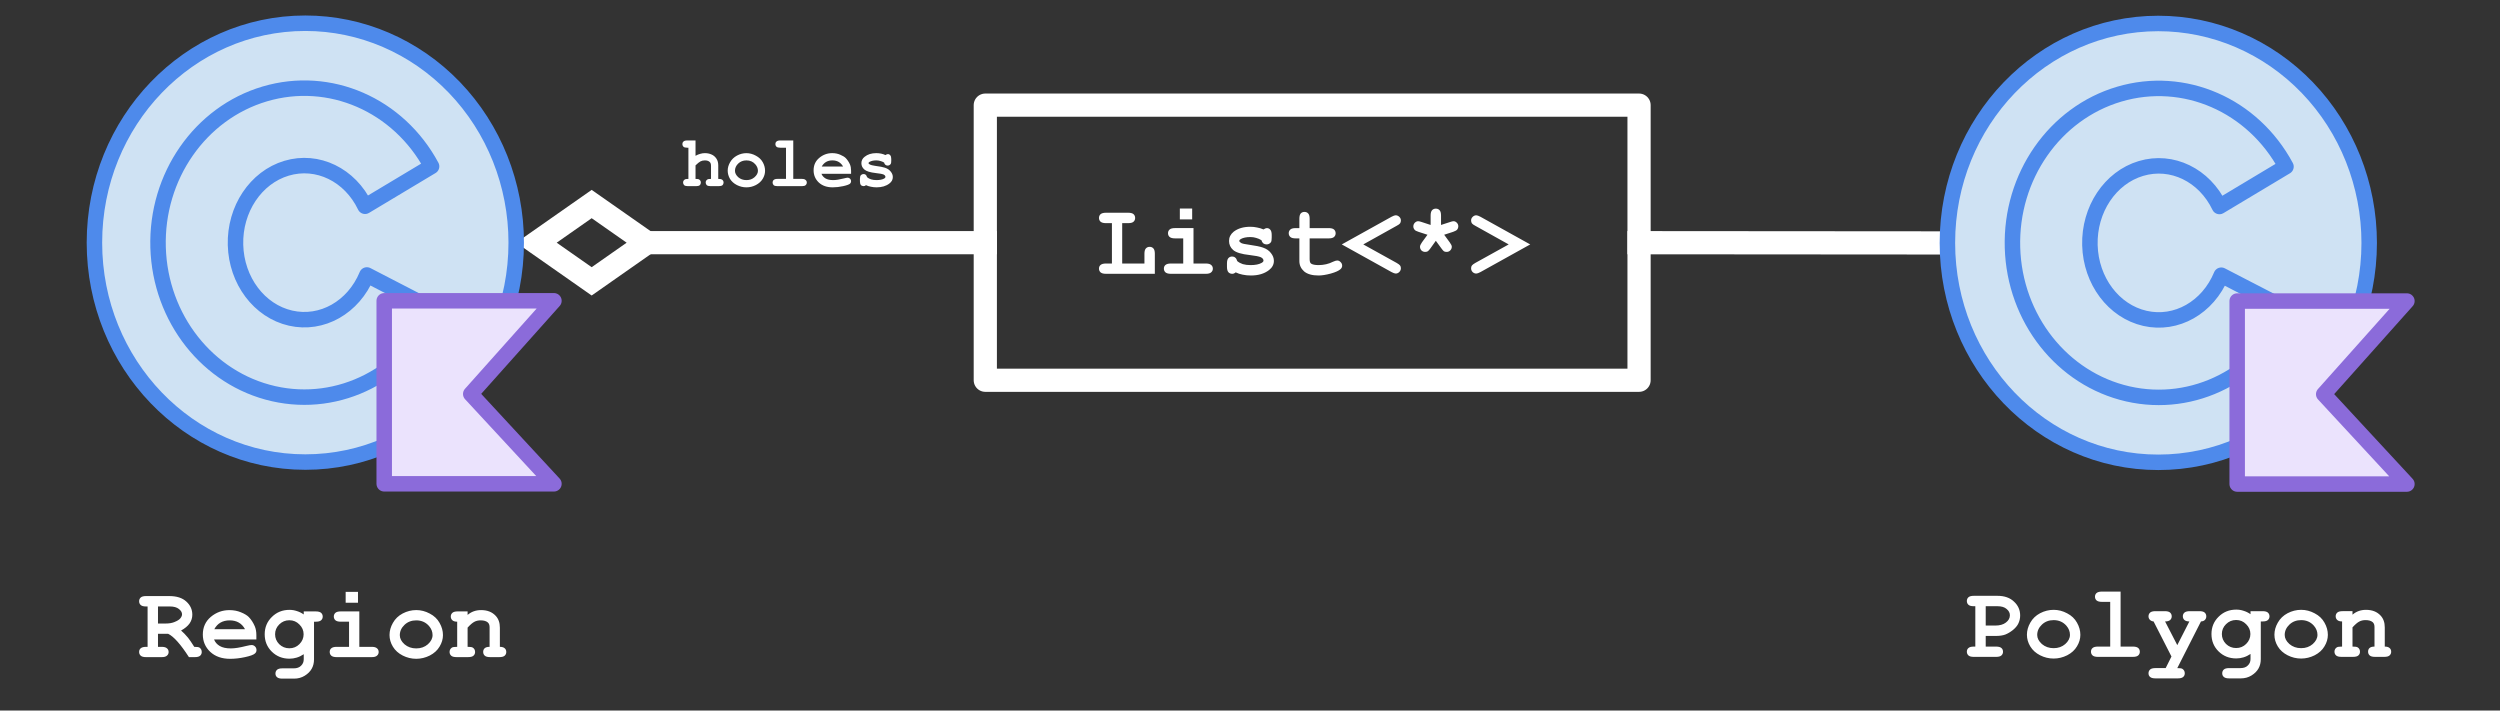 <svg version="1.1" viewBox="0.0 0.0 323.15 91.843" fill="none" stroke="none" stroke-linecap="square" stroke-miterlimit="10" xmlns:xlink="http://www.w3.org/1999/xlink" xmlns="http://www.w3.org/2000/svg"><rect x="0.0" y="0.0" width="323.15" height="91.843" fill="#333333" stroke="none"/><clipPath id="p.0"><path d="m0 0l323.15 0l0 91.843l-323.15 0l0 -91.843z" clip-rule="nonzero"/></clipPath><g clip-path="url(#p.0)"><path fill="#000000" fill-opacity="0.0" d="m0 0l323.15 0l0 91.843l-323.15 0z" fill-rule="evenodd"/><path fill="#000000" fill-opacity="0.0" d="m127.36 31.37l-60.63 0" fill-rule="evenodd"/><path stroke="#ffffff" stroke-width="3.0" stroke-linejoin="round" stroke-linecap="butt" d="m127.36 31.37l-43.745 0" fill-rule="evenodd"/><path stroke="#ffffff" stroke-width="3.0" stroke-linecap="butt" d="m83.614 31.37l-7.135 -4.996l-7.135 4.996l7.135 4.996z" fill-rule="evenodd"/><path fill="#000000" fill-opacity="0.0" d="m211.863 31.37l39.843 0.031" fill-rule="evenodd"/><path stroke="#ffffff" stroke-width="3.0" stroke-linejoin="round" stroke-linecap="butt" d="m211.863 31.37l39.843 0.031" fill-rule="evenodd"/><path fill="#cfe2f3" d="m251.721 31.396l0 0c0 -15.664 12.205 -28.362 27.26 -28.362l0 0c7.23 0 14.163 2.988 19.276 8.307c5.112 5.319 7.984 12.533 7.984 20.055l0 0c0 15.664 -12.205 28.362 -27.26 28.362l0 0c-15.055 0 -27.26 -12.698 -27.26 -28.362z" fill-rule="evenodd"/><path stroke="#4e8aeb" stroke-width="2.0" stroke-linejoin="round" stroke-linecap="butt" d="m251.721 31.396l0 0c0 -15.664 12.205 -28.362 27.26 -28.362l0 0c7.23 0 14.163 2.988 19.276 8.307c5.112 5.319 7.984 12.533 7.984 20.055l0 0c0 15.664 -12.205 28.362 -27.26 28.362l0 0c-15.055 0 -27.26 -12.698 -27.26 -28.362z" fill-rule="evenodd"/><path fill="#cfe2f3" d="m296.027 40.174l0 0c-3.822 8.244 -12.474 12.676 -20.973 10.742c-8.498 -1.934 -14.654 -9.735 -14.92 -18.909c-0.266 -9.174 5.426 -17.358 13.797 -19.837c8.371 -2.479 17.264 1.386 21.556 9.368l-8.601 5.155c-1.951 -4.073 -6.15 -6.109 -10.142 -4.918c-3.991 1.191 -6.725 5.297 -6.603 9.915c0.122 4.618 3.069 8.536 7.116 9.461c4.047 0.925 8.132 -1.385 9.864 -5.58z" fill-rule="evenodd"/><path stroke="#4e8aeb" stroke-width="2.0" stroke-linejoin="round" stroke-linecap="butt" d="m296.027 40.174l0 0c-3.822 8.244 -12.474 12.676 -20.973 10.742c-8.498 -1.934 -14.654 -9.735 -14.92 -18.909c-0.266 -9.174 5.426 -17.358 13.797 -19.837c8.371 -2.479 17.264 1.386 21.556 9.368l-8.601 5.155c-1.951 -4.073 -6.15 -6.109 -10.142 -4.918c-3.991 1.191 -6.725 5.297 -6.603 9.915c0.122 4.618 3.069 8.536 7.116 9.461c4.047 0.925 8.132 -1.385 9.864 -5.58z" fill-rule="evenodd"/><path fill="#000000" fill-opacity="0.0" d="m242.646 63.107l77.575 0l0 25.701l-77.575 0z" fill-rule="evenodd"/><path fill="#ffffff" d="m256.674 82.204l0 1.375l1.344 0q0.484 0 0.688 0.188q0.203 0.172 0.203 0.484q0 0.281 -0.203 0.469q-0.203 0.188 -0.688 0.188l-2.891 0q-0.484 0 -0.688 -0.188q-0.203 -0.188 -0.203 -0.484q0 -0.297 0.203 -0.469q0.203 -0.188 0.688 -0.188l0.203 0l0 -5.219l-0.203 0q-0.484 0 -0.688 -0.188q-0.203 -0.188 -0.203 -0.484q0 -0.297 0.203 -0.484q0.203 -0.188 0.688 -0.188l3.062 0q1.359 0 2.141 0.75q0.797 0.734 0.797 1.797q0 0.578 -0.266 1.094q-0.203 0.391 -0.672 0.781q-0.469 0.375 -0.969 0.578q-0.484 0.188 -1.297 0.188l-1.25 0zm0 -1.344l1.234 0q0.875 0 1.375 -0.391q0.516 -0.391 0.516 -0.938q0 -0.469 -0.422 -0.812q-0.406 -0.359 -1.172 -0.359l-1.531 0l0 2.5zm12.233 1.203q0 0.766 -0.438 1.484q-0.422 0.719 -1.266 1.156q-0.844 0.422 -1.75 0.422q-0.922 0 -1.75 -0.422q-0.828 -0.422 -1.266 -1.141q-0.438 -0.719 -0.438 -1.516q0 -0.797 0.438 -1.562q0.438 -0.781 1.266 -1.219q0.844 -0.438 1.75 -0.438q0.906 0 1.75 0.453q0.844 0.438 1.266 1.203q0.438 0.766 0.438 1.578zm-1.344 0q0 -0.641 -0.453 -1.172q-0.641 -0.734 -1.656 -0.734q-0.906 0 -1.516 0.578q-0.609 0.578 -0.609 1.344q0 0.625 0.609 1.172q0.625 0.531 1.516 0.531q0.891 0 1.5 -0.531q0.609 -0.547 0.609 -1.188zm6.545 -5.594l0 7.109l1.594 0q0.484 0 0.688 0.188q0.203 0.172 0.203 0.484q0 0.281 -0.203 0.469q-0.203 0.188 -0.688 0.188l-4.531 0q-0.484 0 -0.688 -0.188q-0.203 -0.188 -0.203 -0.484q0 -0.297 0.203 -0.469q0.203 -0.188 0.688 -0.188l1.594 0l0 -5.781l-1.062 0q-0.484 0 -0.703 -0.188q-0.203 -0.188 -0.203 -0.484q0 -0.281 0.203 -0.469q0.219 -0.188 0.703 -0.188l2.406 0zm6.576 8.391l-2.312 -4.531q-0.312 -0.031 -0.484 -0.219q-0.172 -0.188 -0.172 -0.438q0 -0.297 0.203 -0.484q0.203 -0.188 0.688 -0.188l1.219 0q0.484 0 0.688 0.188q0.203 0.188 0.203 0.484q0 0.281 -0.203 0.469q-0.203 0.188 -0.656 0.188l1.578 3.062l1.562 -3.062q-0.422 0 -0.641 -0.188q-0.203 -0.188 -0.203 -0.484q0 -0.281 0.203 -0.469q0.219 -0.188 0.688 -0.188l1.266 0q0.469 0 0.672 0.188q0.203 0.188 0.203 0.484q0 0.266 -0.172 0.453q-0.172 0.188 -0.516 0.203l-3.062 6.031q0.5 0 0.656 0.094q0.312 0.203 0.312 0.578q0 0.297 -0.203 0.469q-0.203 0.188 -0.688 0.188l-2.906 0q-0.484 0 -0.688 -0.188q-0.203 -0.172 -0.203 -0.469q0 -0.297 0.203 -0.484q0.203 -0.188 0.688 -0.188l1.328 0l0.75 -1.5zm10.217 -5.469l0 -0.391l1.562 0q0.484 0 0.688 0.188q0.203 0.188 0.203 0.484q0 0.281 -0.203 0.469q-0.203 0.188 -0.688 0.188l-0.234 0l0 4.859q0 0.703 -0.297 1.219q-0.297 0.531 -0.906 0.906q-0.609 0.375 -1.375 0.375l-1.516 0q-0.484 0 -0.688 -0.188q-0.203 -0.172 -0.203 -0.469q0 -0.297 0.203 -0.484q0.203 -0.188 0.688 -0.188l1.469 0q0.625 0 0.953 -0.344q0.344 -0.328 0.344 -0.828l0 -0.656q-0.438 0.297 -0.906 0.438q-0.453 0.141 -0.938 0.141q-1.359 0 -2.281 -0.906q-0.922 -0.906 -0.922 -2.25q0 -1.328 0.922 -2.234q0.922 -0.922 2.281 -0.922q0.5 0 0.953 0.156q0.469 0.141 0.891 0.438zm-0.016 2.562q0 -0.734 -0.547 -1.266q-0.531 -0.547 -1.297 -0.547q-0.766 0 -1.312 0.547q-0.531 0.531 -0.531 1.266q0 0.734 0.531 1.281q0.547 0.531 1.312 0.531q0.766 0 1.297 -0.531q0.547 -0.547 0.547 -1.281zm10.014 0.109q0 0.766 -0.438 1.484q-0.422 0.719 -1.266 1.156q-0.844 0.422 -1.75 0.422q-0.922 0 -1.75 -0.422q-0.828 -0.422 -1.266 -1.141q-0.438 -0.719 -0.438 -1.516q0 -0.797 0.438 -1.562q0.438 -0.781 1.266 -1.219q0.844 -0.438 1.75 -0.438q0.906 0 1.75 0.453q0.844 0.438 1.266 1.203q0.438 0.766 0.438 1.578zm-1.344 0q0 -0.641 -0.453 -1.172q-0.641 -0.734 -1.656 -0.734q-0.906 0 -1.516 0.578q-0.609 0.578 -0.609 1.344q0 0.625 0.609 1.172q0.625 0.531 1.516 0.531q0.891 0 1.5 -0.531q0.609 -0.547 0.609 -1.188zm4.529 -3.062l0 0.453q0.359 -0.312 0.797 -0.469q0.438 -0.156 0.953 -0.156q1.188 0 1.875 0.734q0.547 0.578 0.547 1.531l0 2.484q0.422 0 0.625 0.188q0.203 0.172 0.203 0.484q0 0.281 -0.203 0.469q-0.203 0.188 -0.688 0.188l-1.203 0q-0.484 0 -0.688 -0.188q-0.203 -0.188 -0.203 -0.484q0 -0.297 0.188 -0.469q0.203 -0.188 0.641 -0.188l0 -2.531q0 -0.422 -0.234 -0.625q-0.312 -0.266 -0.922 -0.266q-0.469 0 -0.812 0.188q-0.344 0.172 -0.875 0.75l0 2.484q0.5 0 0.656 0.094q0.312 0.188 0.312 0.578q0 0.281 -0.203 0.469q-0.203 0.188 -0.688 0.188l-1.516 0q-0.484 0 -0.688 -0.188q-0.203 -0.188 -0.203 -0.484q0 -0.359 0.312 -0.562q0.156 -0.094 0.672 -0.094l0 -3.25q-0.422 0 -0.625 -0.188q-0.203 -0.188 -0.203 -0.484q0 -0.281 0.203 -0.469q0.203 -0.188 0.688 -0.188l1.281 0z" fill-rule="nonzero"/><path fill="#ebe3fd" d="m289.179 38.913l0 23.654l21.937 0l-10.753 -11.612l10.753 -12.042z" fill-rule="evenodd"/><path stroke="#8b6bda" stroke-width="2.0" stroke-linejoin="round" stroke-linecap="butt" d="m289.179 38.913l0 23.654l21.937 0l-10.753 -11.612l10.753 -12.042z" fill-rule="evenodd"/><path fill="#000000" fill-opacity="0.0" d="m127.36 13.591l84.504 0l0 35.559l-84.504 0z" fill-rule="evenodd"/><path stroke="#ffffff" stroke-width="3.0" stroke-linejoin="round" stroke-linecap="butt" d="m127.36 13.591l84.504 0l0 35.559l-84.504 0z" fill-rule="evenodd"/><path fill="#ffffff" d="m145.055 28.844l0 5.219l2.875 0l0 -1.266q0 -0.484 0.188 -0.688q0.188 -0.203 0.484 -0.203q0.297 0 0.484 0.203q0.188 0.203 0.188 0.688l0 2.594l-6.328 0q-0.469 0 -0.688 -0.188q-0.203 -0.188 -0.203 -0.484q0 -0.297 0.203 -0.469q0.219 -0.188 0.688 -0.188l0.781 0l0 -5.219l-0.781 0q-0.469 0 -0.688 -0.188q-0.203 -0.188 -0.203 -0.484q0 -0.297 0.203 -0.484q0.219 -0.188 0.688 -0.188l2.891 0q0.484 0 0.688 0.188q0.203 0.188 0.203 0.484q0 0.297 -0.203 0.484q-0.203 0.188 -0.688 0.188l-0.781 0zm9.045 -1.891l0 1.406l-1.594 0l0 -1.406l1.594 0zm0.172 2.531l0 4.578l1.609 0q0.469 0 0.672 0.188q0.219 0.172 0.219 0.484q0 0.281 -0.219 0.469q-0.203 0.188 -0.672 0.188l-4.547 0q-0.469 0 -0.688 -0.188q-0.203 -0.188 -0.203 -0.484q0 -0.297 0.203 -0.469q0.219 -0.188 0.688 -0.188l1.609 0l0 -3.25l-1.078 0q-0.469 0 -0.688 -0.188q-0.203 -0.188 -0.203 -0.484q0 -0.281 0.203 -0.469q0.203 -0.188 0.688 -0.188l2.406 0zm8.779 1.562q-0.328 -0.203 -0.688 -0.297q-0.344 -0.109 -0.734 -0.109q-0.781 0 -1.234 0.25q-0.203 0.109 -0.203 0.25q0 0.141 0.266 0.281q0.219 0.109 0.938 0.203q1.328 0.188 1.844 0.375q0.688 0.234 1.047 0.719q0.375 0.469 0.375 1.0q0 0.703 -0.625 1.188q-0.906 0.703 -2.344 0.703q-0.578 0 -1.078 -0.109q-0.484 -0.094 -0.891 -0.297q-0.109 0.094 -0.219 0.141q-0.109 0.047 -0.219 0.047q-0.312 0 -0.5 -0.203q-0.188 -0.219 -0.188 -0.688l0 -0.453q0 -0.484 0.188 -0.688q0.188 -0.203 0.484 -0.203q0.234 0 0.391 0.141q0.172 0.125 0.266 0.453q0.297 0.25 0.719 0.391q0.438 0.125 1.0 0.125q0.922 0 1.422 -0.281q0.25 -0.141 0.25 -0.297q0 -0.266 -0.344 -0.438q-0.344 -0.156 -1.422 -0.281q-1.609 -0.172 -2.156 -0.656q-0.531 -0.469 -0.531 -1.172q0 -0.703 0.594 -1.188q0.828 -0.641 2.156 -0.641q0.453 0 0.875 0.094q0.438 0.078 0.828 0.25q0.125 -0.078 0.234 -0.125q0.109 -0.047 0.188 -0.047q0.281 0 0.453 0.203q0.188 0.203 0.188 0.688l0 0.328q0 0.438 -0.094 0.594q-0.219 0.297 -0.578 0.297q-0.234 0 -0.422 -0.141q-0.172 -0.156 -0.234 -0.406zm6.233 -0.234l0 2.672q0 0.438 0.172 0.578q0.281 0.203 0.984 0.203q1.016 0 1.875 -0.438q0.344 -0.156 0.531 -0.156q0.25 0 0.438 0.203q0.203 0.188 0.203 0.469q0 0.25 -0.203 0.438q-0.328 0.312 -1.266 0.578q-0.938 0.25 -1.578 0.25q-1.25 0 -1.875 -0.531q-0.609 -0.547 -0.609 -1.328l0 -2.937l-0.484 0q-0.484 0 -0.688 -0.188q-0.203 -0.188 -0.203 -0.484q0 -0.281 0.203 -0.469q0.203 -0.188 0.688 -0.188l0.484 0l0 -1.203q0 -0.484 0.172 -0.688q0.188 -0.203 0.484 -0.203q0.297 0 0.484 0.203q0.188 0.203 0.188 0.688l0 1.203l2.469 0q0.484 0 0.688 0.188q0.203 0.188 0.203 0.484q0 0.281 -0.203 0.469q-0.203 0.188 -0.688 0.188l-2.469 0zm6.936 0.781l4.312 2.391q0.328 0.188 0.438 0.328q0.109 0.141 0.109 0.359q0 0.281 -0.203 0.484q-0.203 0.203 -0.469 0.203q-0.172 0 -0.531 -0.188l-6.438 -3.578l6.438 -3.578q0.359 -0.188 0.516 -0.188q0.281 0 0.484 0.203q0.203 0.188 0.203 0.469q0 0.219 -0.109 0.375q-0.109 0.141 -0.438 0.312l-4.312 2.406zm8.295 -1.25l-1.156 -0.375q-0.406 -0.125 -0.516 -0.281q-0.156 -0.188 -0.156 -0.422q0 -0.266 0.188 -0.469q0.203 -0.203 0.438 -0.203q0.156 0 0.469 0.109l1.141 0.375l0 -1.219q0 -0.484 0.188 -0.688q0.188 -0.203 0.484 -0.203q0.297 0 0.484 0.203q0.188 0.203 0.188 0.688l0 1.219l1.156 -0.375q0.312 -0.109 0.453 -0.109q0.25 0 0.438 0.203q0.188 0.188 0.188 0.469q0 0.234 -0.141 0.406q-0.125 0.156 -0.531 0.297l-1.156 0.375l0.719 0.984q0.266 0.359 0.266 0.562q0 0.281 -0.203 0.484q-0.188 0.188 -0.469 0.188q-0.203 0 -0.344 -0.078q-0.125 -0.094 -0.328 -0.375l-0.719 -0.984l-0.703 0.984q-0.203 0.281 -0.344 0.375q-0.141 0.078 -0.328 0.078q-0.281 0 -0.484 -0.188q-0.188 -0.203 -0.188 -0.484q0 -0.203 0.25 -0.562l0.719 -0.984zm10.498 1.25l-4.312 -2.406q-0.328 -0.172 -0.438 -0.312q-0.109 -0.156 -0.109 -0.375q0 -0.281 0.203 -0.469q0.203 -0.203 0.469 -0.203q0.172 0 0.531 0.188l6.438 3.578l-6.438 3.578q-0.359 0.188 -0.531 0.188q-0.266 0 -0.469 -0.188q-0.203 -0.203 -0.203 -0.5q0 -0.219 0.109 -0.359q0.109 -0.141 0.438 -0.328l4.312 -2.391z" fill-rule="nonzero"/><path fill="#cfe2f3" d="m12.206 31.364l0 0c0 -15.664 12.205 -28.362 27.26 -28.362l0 0c7.23 0 14.163 2.988 19.276 8.307c5.112 5.319 7.984 12.533 7.984 20.055l0 0c0 15.664 -12.205 28.362 -27.26 28.362l0 0c-15.055 0 -27.26 -12.698 -27.26 -28.362z" fill-rule="evenodd"/><path stroke="#4e8aeb" stroke-width="2.0" stroke-linejoin="round" stroke-linecap="butt" d="m12.206 31.364l0 0c0 -15.664 12.205 -28.362 27.26 -28.362l0 0c7.23 0 14.163 2.988 19.276 8.307c5.112 5.319 7.984 12.533 7.984 20.055l0 0c0 15.664 -12.205 28.362 -27.26 28.362l0 0c-15.055 0 -27.26 -12.698 -27.26 -28.362z" fill-rule="evenodd"/><path fill="#cfe2f3" d="m56.327 40.143l0 0c-3.822 8.244 -12.474 12.676 -20.973 10.742c-8.498 -1.934 -14.654 -9.735 -14.92 -18.909c-0.266 -9.174 5.426 -17.358 13.797 -19.837c8.371 -2.479 17.264 1.386 21.556 9.368l-8.601 5.155c-1.951 -4.073 -6.15 -6.109 -10.142 -4.918c-3.991 1.191 -6.725 5.297 -6.603 9.915c0.122 4.618 3.069 8.536 7.116 9.461c4.047 0.925 8.132 -1.385 9.864 -5.58z" fill-rule="evenodd"/><path stroke="#4e8aeb" stroke-width="2.0" stroke-linejoin="round" stroke-linecap="butt" d="m56.327 40.143l0 0c-3.822 8.244 -12.474 12.676 -20.973 10.742c-8.498 -1.934 -14.654 -9.735 -14.92 -18.909c-0.266 -9.174 5.426 -17.358 13.797 -19.837c8.371 -2.479 17.264 1.386 21.556 9.368l-8.601 5.155c-1.951 -4.073 -6.15 -6.109 -10.142 -4.918c-3.991 1.191 -6.725 5.297 -6.603 9.915c0.122 4.618 3.069 8.536 7.116 9.461c4.047 0.925 8.132 -1.385 9.864 -5.58z" fill-rule="evenodd"/><path fill="#000000" fill-opacity="0.0" d="m3.003 63.139l77.575 0l0 25.701l-77.575 0z" fill-rule="evenodd"/><path fill="#ffffff" d="m20.421 81.923l0 1.688l0.484 0q0.469 0 0.672 0.188q0.219 0.172 0.219 0.484q0 0.281 -0.219 0.469q-0.203 0.188 -0.672 0.188l-2.031 0q-0.484 0 -0.688 -0.188q-0.203 -0.188 -0.203 -0.484q0 -0.297 0.203 -0.469q0.219 -0.188 0.688 -0.188l0.203 0l0 -5.219l-0.203 0q-0.484 0 -0.688 -0.188q-0.203 -0.188 -0.203 -0.484q0 -0.297 0.203 -0.484q0.203 -0.188 0.688 -0.188l3.016 0q1.422 0 2.188 0.703q0.781 0.703 0.781 1.703q0 0.625 -0.359 1.141q-0.359 0.5 -1.094 0.906q0.422 0.359 0.906 0.938q0.297 0.375 0.797 1.172q0.516 0 0.672 0.094q0.297 0.203 0.297 0.578q0 0.281 -0.203 0.469q-0.203 0.188 -0.688 0.188l-0.766 0q-1.609 -2.5 -2.688 -3.016l-1.312 0zm0 -1.328l1.031 0q0.594 0 1.047 -0.172q0.609 -0.234 0.812 -0.5q0.219 -0.266 0.219 -0.516q0 -0.375 -0.406 -0.688q-0.406 -0.328 -1.172 -0.328l-1.531 0l0 2.203zm12.717 2.062l-5.469 0q0.203 0.531 0.734 0.844q0.531 0.312 1.438 0.312q0.75 0 1.969 -0.312q0.516 -0.125 0.703 -0.125q0.266 0 0.453 0.188q0.188 0.188 0.188 0.469q0 0.266 -0.203 0.438q-0.266 0.25 -1.281 0.469q-1.0 0.219 -1.922 0.219q-1.609 0 -2.578 -0.906q-0.953 -0.906 -0.953 -2.234q0 -1.406 1.031 -2.281q1.047 -0.875 2.406 -0.875q0.812 0 1.484 0.281q0.688 0.281 1.016 0.609q0.469 0.484 0.781 1.203q0.203 0.484 0.203 1.141l0 0.562zm-1.469 -1.328q-0.312 -0.578 -0.812 -0.859q-0.484 -0.281 -1.172 -0.281q-0.672 0 -1.172 0.281q-0.5 0.281 -0.812 0.859l3.969 0zm7.592 -1.906l0 -0.391l1.562 0q0.484 0 0.688 0.188q0.203 0.188 0.203 0.484q0 0.281 -0.203 0.469q-0.203 0.188 -0.688 0.188l-0.234 0l0 4.859q0 0.703 -0.297 1.219q-0.297 0.531 -0.906 0.906q-0.609 0.375 -1.375 0.375l-1.516 0q-0.484 0 -0.688 -0.188q-0.203 -0.172 -0.203 -0.469q0 -0.297 0.203 -0.484q0.203 -0.188 0.688 -0.188l1.469 0q0.625 0 0.953 -0.344q0.344 -0.328 0.344 -0.828l0 -0.656q-0.438 0.297 -0.906 0.438q-0.453 0.141 -0.938 0.141q-1.359 0 -2.281 -0.906q-0.922 -0.906 -0.922 -2.25q0 -1.328 0.922 -2.234q0.922 -0.922 2.281 -0.922q0.5 0 0.953 0.156q0.469 0.141 0.891 0.438zm-0.016 2.562q0 -0.734 -0.547 -1.266q-0.531 -0.547 -1.297 -0.547q-0.766 0 -1.312 0.547q-0.531 0.531 -0.531 1.266q0 0.734 0.531 1.281q0.547 0.531 1.312 0.531q0.766 0 1.297 -0.531q0.547 -0.547 0.547 -1.281zm7.029 -5.484l0 1.406l-1.594 0l0 -1.406l1.594 0zm0.172 2.531l0 4.578l1.609 0q0.469 0 0.672 0.188q0.219 0.172 0.219 0.484q0 0.281 -0.219 0.469q-0.203 0.188 -0.672 0.188l-4.547 0q-0.469 0 -0.688 -0.188q-0.203 -0.188 -0.203 -0.484q0 -0.297 0.203 -0.469q0.219 -0.188 0.688 -0.188l1.609 0l0 -3.25l-1.078 0q-0.469 0 -0.688 -0.188q-0.203 -0.188 -0.203 -0.484q0 -0.281 0.203 -0.469q0.203 -0.188 0.688 -0.188l2.406 0zm10.811 3.062q0 0.766 -0.438 1.484q-0.422 0.719 -1.266 1.156q-0.844 0.422 -1.75 0.422q-0.922 0 -1.75 -0.422q-0.828 -0.422 -1.266 -1.141q-0.438 -0.719 -0.438 -1.516q0 -0.797 0.438 -1.562q0.438 -0.781 1.266 -1.219q0.844 -0.438 1.75 -0.438q0.906 0 1.75 0.453q0.844 0.438 1.266 1.203q0.438 0.766 0.438 1.578zm-1.344 0q0 -0.641 -0.453 -1.172q-0.641 -0.734 -1.656 -0.734q-0.906 0 -1.516 0.578q-0.609 0.578 -0.609 1.344q0 0.625 0.609 1.172q0.625 0.531 1.516 0.531q0.891 0 1.5 -0.531q0.609 -0.547 0.609 -1.188zm4.529 -3.062l0 0.453q0.359 -0.312 0.797 -0.469q0.438 -0.156 0.953 -0.156q1.188 0 1.875 0.734q0.547 0.578 0.547 1.531l0 2.484q0.422 0 0.625 0.188q0.203 0.172 0.203 0.484q0 0.281 -0.203 0.469q-0.203 0.188 -0.688 0.188l-1.203 0q-0.484 0 -0.688 -0.188q-0.203 -0.188 -0.203 -0.484q0 -0.297 0.188 -0.469q0.203 -0.188 0.641 -0.188l0 -2.531q0 -0.422 -0.234 -0.625q-0.312 -0.266 -0.922 -0.266q-0.469 0 -0.812 0.188q-0.344 0.172 -0.875 0.75l0 2.484q0.5 0 0.656 0.094q0.312 0.188 0.312 0.578q0 0.281 -0.203 0.469q-0.203 0.188 -0.688 0.188l-1.516 0q-0.484 0 -0.688 -0.188q-0.203 -0.188 -0.203 -0.484q0 -0.359 0.312 -0.562q0.156 -0.094 0.672 -0.094l0 -3.25q-0.422 0 -0.625 -0.188q-0.203 -0.188 -0.203 -0.484q0 -0.281 0.203 -0.469q0.203 -0.188 0.688 -0.188l1.281 0z" fill-rule="nonzero"/><path fill="#ebe3fd" d="m49.664 38.882l0 23.654l21.937 0l-10.753 -11.612l10.753 -12.042z" fill-rule="evenodd"/><path stroke="#8b6bda" stroke-width="2.0" stroke-linejoin="round" stroke-linecap="butt" d="m49.664 38.882l0 23.654l21.937 0l-10.753 -11.612l10.753 -12.042z" fill-rule="evenodd"/><path fill="#000000" fill-opacity="0.0" d="m85.076 12.101l36.535 0l0 18.961l-36.535 0z" fill-rule="evenodd"/><path fill="#ffffff" d="m89.904 18.155l0 1.984q0.297 -0.172 0.594 -0.25q0.297 -0.094 0.609 -0.094q0.484 0 0.859 0.172q0.375 0.156 0.625 0.516q0.25 0.359 0.25 0.891l0 1.75q0.359 0 0.469 0.078q0.219 0.141 0.219 0.391q0 0.203 -0.141 0.344q-0.141 0.125 -0.484 0.125l-1.062 0q-0.328 0 -0.484 -0.125q-0.141 -0.141 -0.141 -0.344q0 -0.25 0.219 -0.391q0.109 -0.078 0.469 -0.078l0 -1.688q0 -0.359 -0.172 -0.5q-0.203 -0.203 -0.625 -0.203q-0.312 0 -0.562 0.125q-0.234 0.125 -0.641 0.516l0 1.75q0.375 0 0.469 0.078q0.219 0.141 0.219 0.391q0 0.203 -0.141 0.344q-0.141 0.125 -0.469 0.125l-1.062 0q-0.344 0 -0.484 -0.125q-0.141 -0.141 -0.141 -0.344q0 -0.25 0.219 -0.391q0.109 -0.078 0.469 -0.078l0 -4.031l-0.156 0q-0.344 0 -0.484 -0.125q-0.141 -0.141 -0.141 -0.344q0 -0.203 0.141 -0.328q0.141 -0.141 0.484 -0.141l1.078 0zm8.988 3.922q0 0.531 -0.297 1.031q-0.297 0.5 -0.891 0.812q-0.578 0.297 -1.219 0.297q-0.641 0 -1.234 -0.297q-0.578 -0.297 -0.891 -0.797q-0.297 -0.516 -0.297 -1.062q0 -0.562 0.312 -1.094q0.312 -0.547 0.891 -0.859q0.578 -0.312 1.219 -0.312q0.625 0 1.219 0.328q0.594 0.312 0.891 0.844q0.297 0.531 0.297 1.109zm-0.922 0q0 -0.453 -0.328 -0.828q-0.438 -0.516 -1.156 -0.516q-0.641 0 -1.062 0.406q-0.422 0.406 -0.422 0.938q0 0.438 0.422 0.828q0.438 0.375 1.062 0.375q0.625 0 1.047 -0.375q0.438 -0.391 0.438 -0.828zm4.567 -3.922l0 4.969l1.125 0q0.328 0 0.469 0.141q0.156 0.125 0.156 0.328q0 0.203 -0.156 0.344q-0.141 0.125 -0.469 0.125l-3.172 0q-0.344 0 -0.484 -0.125q-0.141 -0.141 -0.141 -0.344q0 -0.203 0.141 -0.328q0.141 -0.141 0.484 -0.141l1.109 0l0 -4.031l-0.75 0q-0.328 0 -0.484 -0.125q-0.141 -0.141 -0.141 -0.344q0 -0.203 0.141 -0.328q0.156 -0.141 0.484 -0.141l1.688 0zm7.473 4.312l-3.828 0q0.141 0.359 0.516 0.594q0.375 0.219 1.0 0.219q0.531 0 1.391 -0.219q0.344 -0.094 0.484 -0.094q0.188 0 0.312 0.141q0.125 0.125 0.125 0.312q0 0.188 -0.125 0.312q-0.188 0.172 -0.891 0.328q-0.703 0.156 -1.359 0.156q-1.125 0 -1.797 -0.625q-0.672 -0.641 -0.672 -1.578q0 -0.984 0.719 -1.594q0.734 -0.625 1.688 -0.625q0.562 0 1.031 0.203q0.484 0.203 0.719 0.438q0.328 0.344 0.547 0.828q0.141 0.344 0.141 0.812l0 0.391zm-1.031 -0.938q-0.219 -0.391 -0.562 -0.594q-0.344 -0.203 -0.828 -0.203q-0.469 0 -0.812 0.203q-0.344 0.203 -0.562 0.594l2.766 0zm5.301 -0.516q-0.234 -0.141 -0.484 -0.203q-0.25 -0.078 -0.516 -0.078q-0.547 0 -0.875 0.188q-0.141 0.078 -0.141 0.156q0 0.109 0.203 0.203q0.141 0.078 0.641 0.156q0.938 0.125 1.297 0.25q0.484 0.172 0.734 0.5q0.266 0.328 0.266 0.703q0 0.5 -0.438 0.828q-0.641 0.5 -1.656 0.5q-0.391 0 -0.734 -0.078q-0.344 -0.062 -0.641 -0.203q-0.062 0.062 -0.141 0.094q-0.078 0.031 -0.156 0.031q-0.219 0 -0.359 -0.141q-0.125 -0.156 -0.125 -0.484l0 -0.312q0 -0.344 0.125 -0.484q0.141 -0.141 0.344 -0.141q0.172 0 0.281 0.094q0.109 0.094 0.172 0.312q0.219 0.188 0.516 0.281q0.312 0.094 0.703 0.094q0.641 0 1.0 -0.203q0.156 -0.094 0.156 -0.203q0 -0.188 -0.234 -0.312q-0.25 -0.109 -1.0 -0.188q-1.125 -0.125 -1.5 -0.469q-0.375 -0.328 -0.375 -0.812q0 -0.5 0.422 -0.828q0.578 -0.469 1.5 -0.469q0.328 0 0.625 0.062q0.297 0.062 0.562 0.188q0.094 -0.062 0.172 -0.094q0.078 -0.031 0.141 -0.031q0.188 0 0.312 0.156q0.125 0.141 0.125 0.469l0 0.234q0 0.297 -0.062 0.406q-0.156 0.219 -0.406 0.219q-0.172 0 -0.297 -0.109q-0.125 -0.109 -0.156 -0.281z" fill-rule="nonzero"/></g></svg>